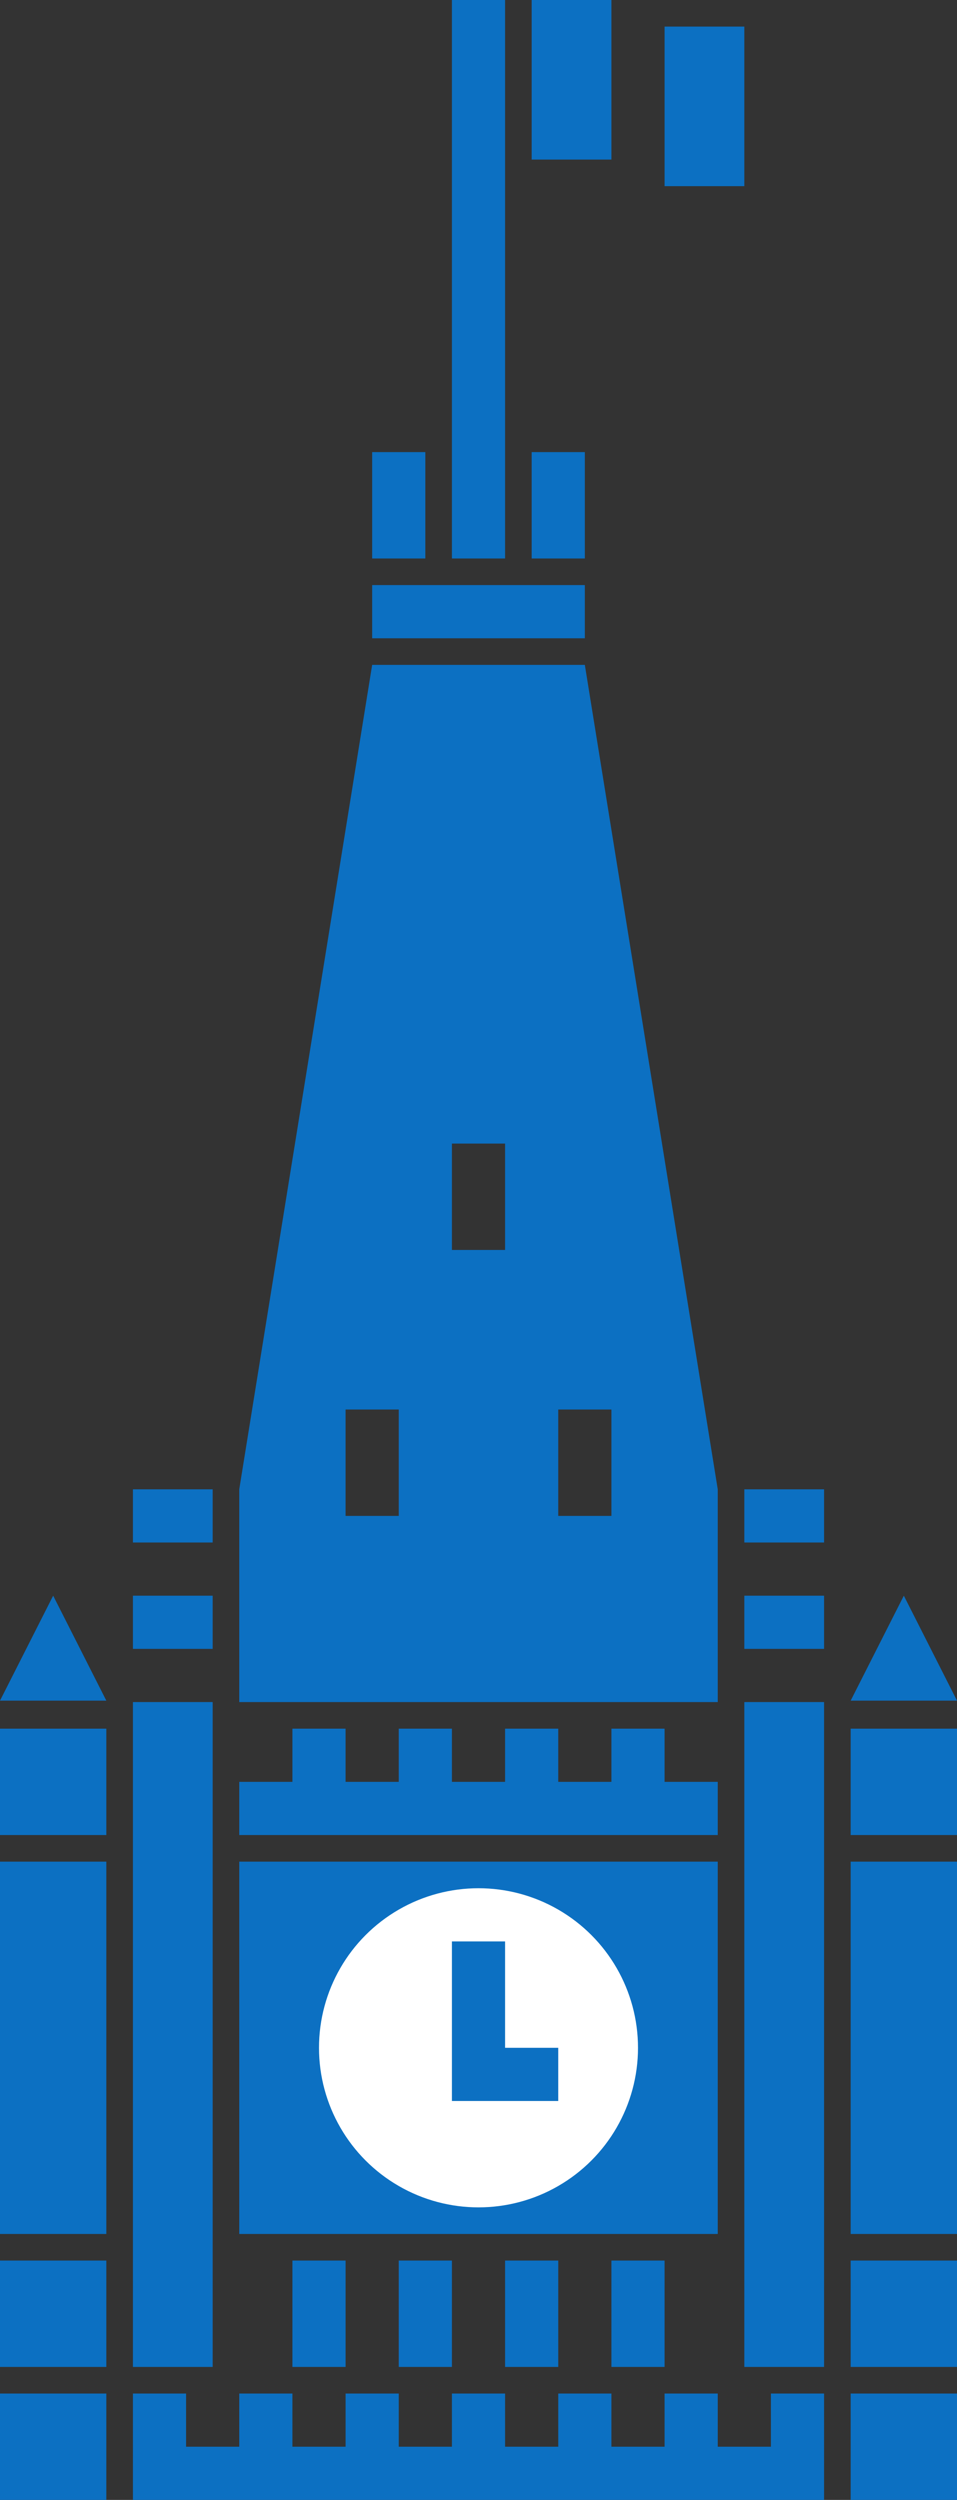 <?xml version="1.0" encoding="UTF-8" standalone="no"?>
<!-- Created with Inkscape (http://www.inkscape.org/) -->

<svg
   xmlns:dc="http://purl.org/dc/elements/1.1/"
   xmlns:cc="http://creativecommons.org/ns#"
   xmlns:rdf="http://www.w3.org/1999/02/22-rdf-syntax-ns#"
   xmlns:svg="http://www.w3.org/2000/svg"
   xmlns="http://www.w3.org/2000/svg"
   version="1.1"
   width="100%"
   height="100%"
   viewBox="0 0 36 94"
   id="svg3082"
   style="stroke-width:1;stroke-linecap:round">
  <rect x="0" y="0" width="36" height="94" fill="#333333" stroke="none"/>
  <defs
     id="defs3137" />
  <g
     id="g3084"
     style="fill:#0c70c2;fill-opacity:1">
    <g
       id="Landing"
       style="fill:#0c70c2;fill-opacity:1;fill-rule:evenodd;stroke:none">
      <g
         transform="translate(-49,-70)"
         id="Landing-–-Mobile-(elecReform)"
         style="fill:#0c70c2;fill-opacity:1">
        <g
           transform="translate(49,70)"
           id="parliamentIllustration"
           style="fill:#0c70c2;fill-opacity:1">
          <rect
             width="18"
             height="14"
             x="9"
             y="70"
             id="Rectangle-11"
             style="fill:#0c70c2;fill-opacity:1" />
          <path
             d="m 14,25 8,0 5,31 0,8 -18,0 0,-8 5,-31 z m -1,28 2,0 0,4 -2,0 0,-4 z m 8,0 2,0 0,4 -2,0 0,-4 z m -4,-10 2,0 0,4 -2,0 0,-4 z"
             id="Combined-Shape"
             style="fill:#0c70c2;fill-opacity:1" />
          <path
             d="m 9,65 18,0 0,4 -18,0 0,-4 z m 0,0 2,0 0,2 -2,0 0,-2 z m 4,0 2,0 0,2 -2,0 0,-2 z m 4,0 2,0 0,2 -2,0 0,-2 z m 4,0 2,0 0,2 -2,0 0,-2 z m 4,0 2,0 0,2 -2,0 0,-2 z"
             id="path3091"
             style="fill:#0c70c2;fill-opacity:1" />
          <rect
             width="2"
             height="21"
             x="17"
             y="0"
             id="Rectangle-9-Copy"
             style="fill:#0c70c2;fill-opacity:1" />
          <rect
             width="8"
             height="2"
             x="14"
             y="22"
             id="Rectangle-9-Copy-3"
             style="fill:#0c70c2;fill-opacity:1" />
          <rect
             width="2"
             height="4"
             x="14"
             y="17"
             id="rect3095"
             style="fill:#0c70c2;fill-opacity:1" />
          <rect
             width="2"
             height="4"
             x="20"
             y="17"
             id="rect3097"
             style="fill:#0c70c2;fill-opacity:1" />
          <rect
             width="3"
             height="6"
             x="20"
             y="0"
             id="Rectangle-9-Copy-2"
             style="fill:#0c70c2;fill-opacity:1" />
          <rect
             width="3"
             height="6"
             x="25"
             y="1"
             id="rect3100"
             style="fill:#0c70c2;fill-opacity:1" />
          <rect
             width="3"
             height="25"
             x="5"
             y="64"
             id="Rectangle-8"
             style="fill:#0c70c2;fill-opacity:1" />
          <rect
             width="3"
             height="2"
             x="5"
             y="56"
             id="rect3103"
             style="fill:#0c70c2;fill-opacity:1" />
          <polygon
             points="34,60 36,63.947 32,63.947 "
             id="Rectangle-8-Copy-3"
             style="fill:#0c70c2;fill-opacity:1" />
          <rect
             width="4"
             height="4"
             x="32"
             y="65"
             id="Rectangle-4"
             style="fill:#0c70c2;fill-opacity:1" />
          <rect
             width="4"
             height="4"
             x="32"
             y="85"
             id="Rectangle-4-Copy"
             style="fill:#0c70c2;fill-opacity:1" />
          <rect
             width="4"
             height="4"
             x="32"
             y="90"
             id="Rectangle-4-Copy-2"
             style="fill:#0c70c2;fill-opacity:1" />
          <rect
             width="4"
             height="14"
             x="32"
             y="70"
             id="rect3109"
             style="fill:#0c70c2;fill-opacity:1" />
          <rect
             width="3"
             height="2"
             x="5"
             y="60"
             id="rect3111"
             style="fill:#0c70c2;fill-opacity:1" />
          <circle
             cx="18"
             cy="77"
             r="6"
             id="Oval"
             style="fill:#ffffff;fill-opacity:1" />
          <path
             d="m 19,77 0,-4 -2,0 0,4.5 0,1.5 4,0 0,-2 -2,0 z"
             id="path3114"
             style="fill:#0c70c2;fill-opacity:1" />
          <rect
             width="3"
             height="25"
             x="28"
             y="64"
             id="Rectangle-8-Copy-4"
             style="fill:#0c70c2;fill-opacity:1" />
          <rect
             width="3"
             height="2"
             x="28"
             y="56"
             id="Rectangle-8-Copy-5"
             style="fill:#0c70c2;fill-opacity:1" />
          <rect
             width="3"
             height="2"
             x="28"
             y="60"
             id="Rectangle-8-Copy-6"
             style="fill:#0c70c2;fill-opacity:1" />
          <polygon
             points="2,60 4,63.947 0,63.947 "
             id="polygon3119"
             style="fill:#0c70c2;fill-opacity:1" />
          <rect
             width="4"
             height="4"
             x="0"
             y="65"
             id="rect3121"
             style="fill:#0c70c2;fill-opacity:1" />
          <rect
             width="4"
             height="4"
             x="0"
             y="85"
             id="rect3123"
             style="fill:#0c70c2;fill-opacity:1" />
          <rect
             width="4"
             height="4"
             x="0"
             y="90"
             id="rect3125"
             style="fill:#0c70c2;fill-opacity:1" />
          <rect
             width="4"
             height="14"
             x="0"
             y="70"
             id="rect3127"
             style="fill:#0c70c2;fill-opacity:1" />
          <rect
             width="2"
             height="4"
             x="11"
             y="85"
             id="Rectangle-12"
             style="fill:#0c70c2;fill-opacity:1" />
          <rect
             width="2"
             height="4"
             x="15"
             y="85"
             id="Rectangle-12-Copy"
             style="fill:#0c70c2;fill-opacity:1" />
          <rect
             width="2"
             height="4"
             x="19"
             y="85"
             id="Rectangle-12-Copy-2"
             style="fill:#0c70c2;fill-opacity:1" />
          <rect
             width="2"
             height="4"
             x="23"
             y="85"
             id="Rectangle-12-Copy-3"
             style="fill:#0c70c2;fill-opacity:1" />
          <path
             d="m 5,90 26,0 0,4 -26,0 0,-4 z m 2,0 2,0 0,2 -2,0 0,-2 z m 20,0 2,0 0,2 -2,0 0,-2 z m -12,0 2,0 0,2 -2,0 0,-2 z m 4,0 2,0 0,2 -2,0 0,-2 z m 4,0 2,0 0,2 -2,0 0,-2 z m -12,0 2,0 0,2 -2,0 0,-2 z"
             id="path3133"
             style="fill:#0c70c2;fill-opacity:1" />
        </g>
      </g>
    </g>
  </g>
</svg>
